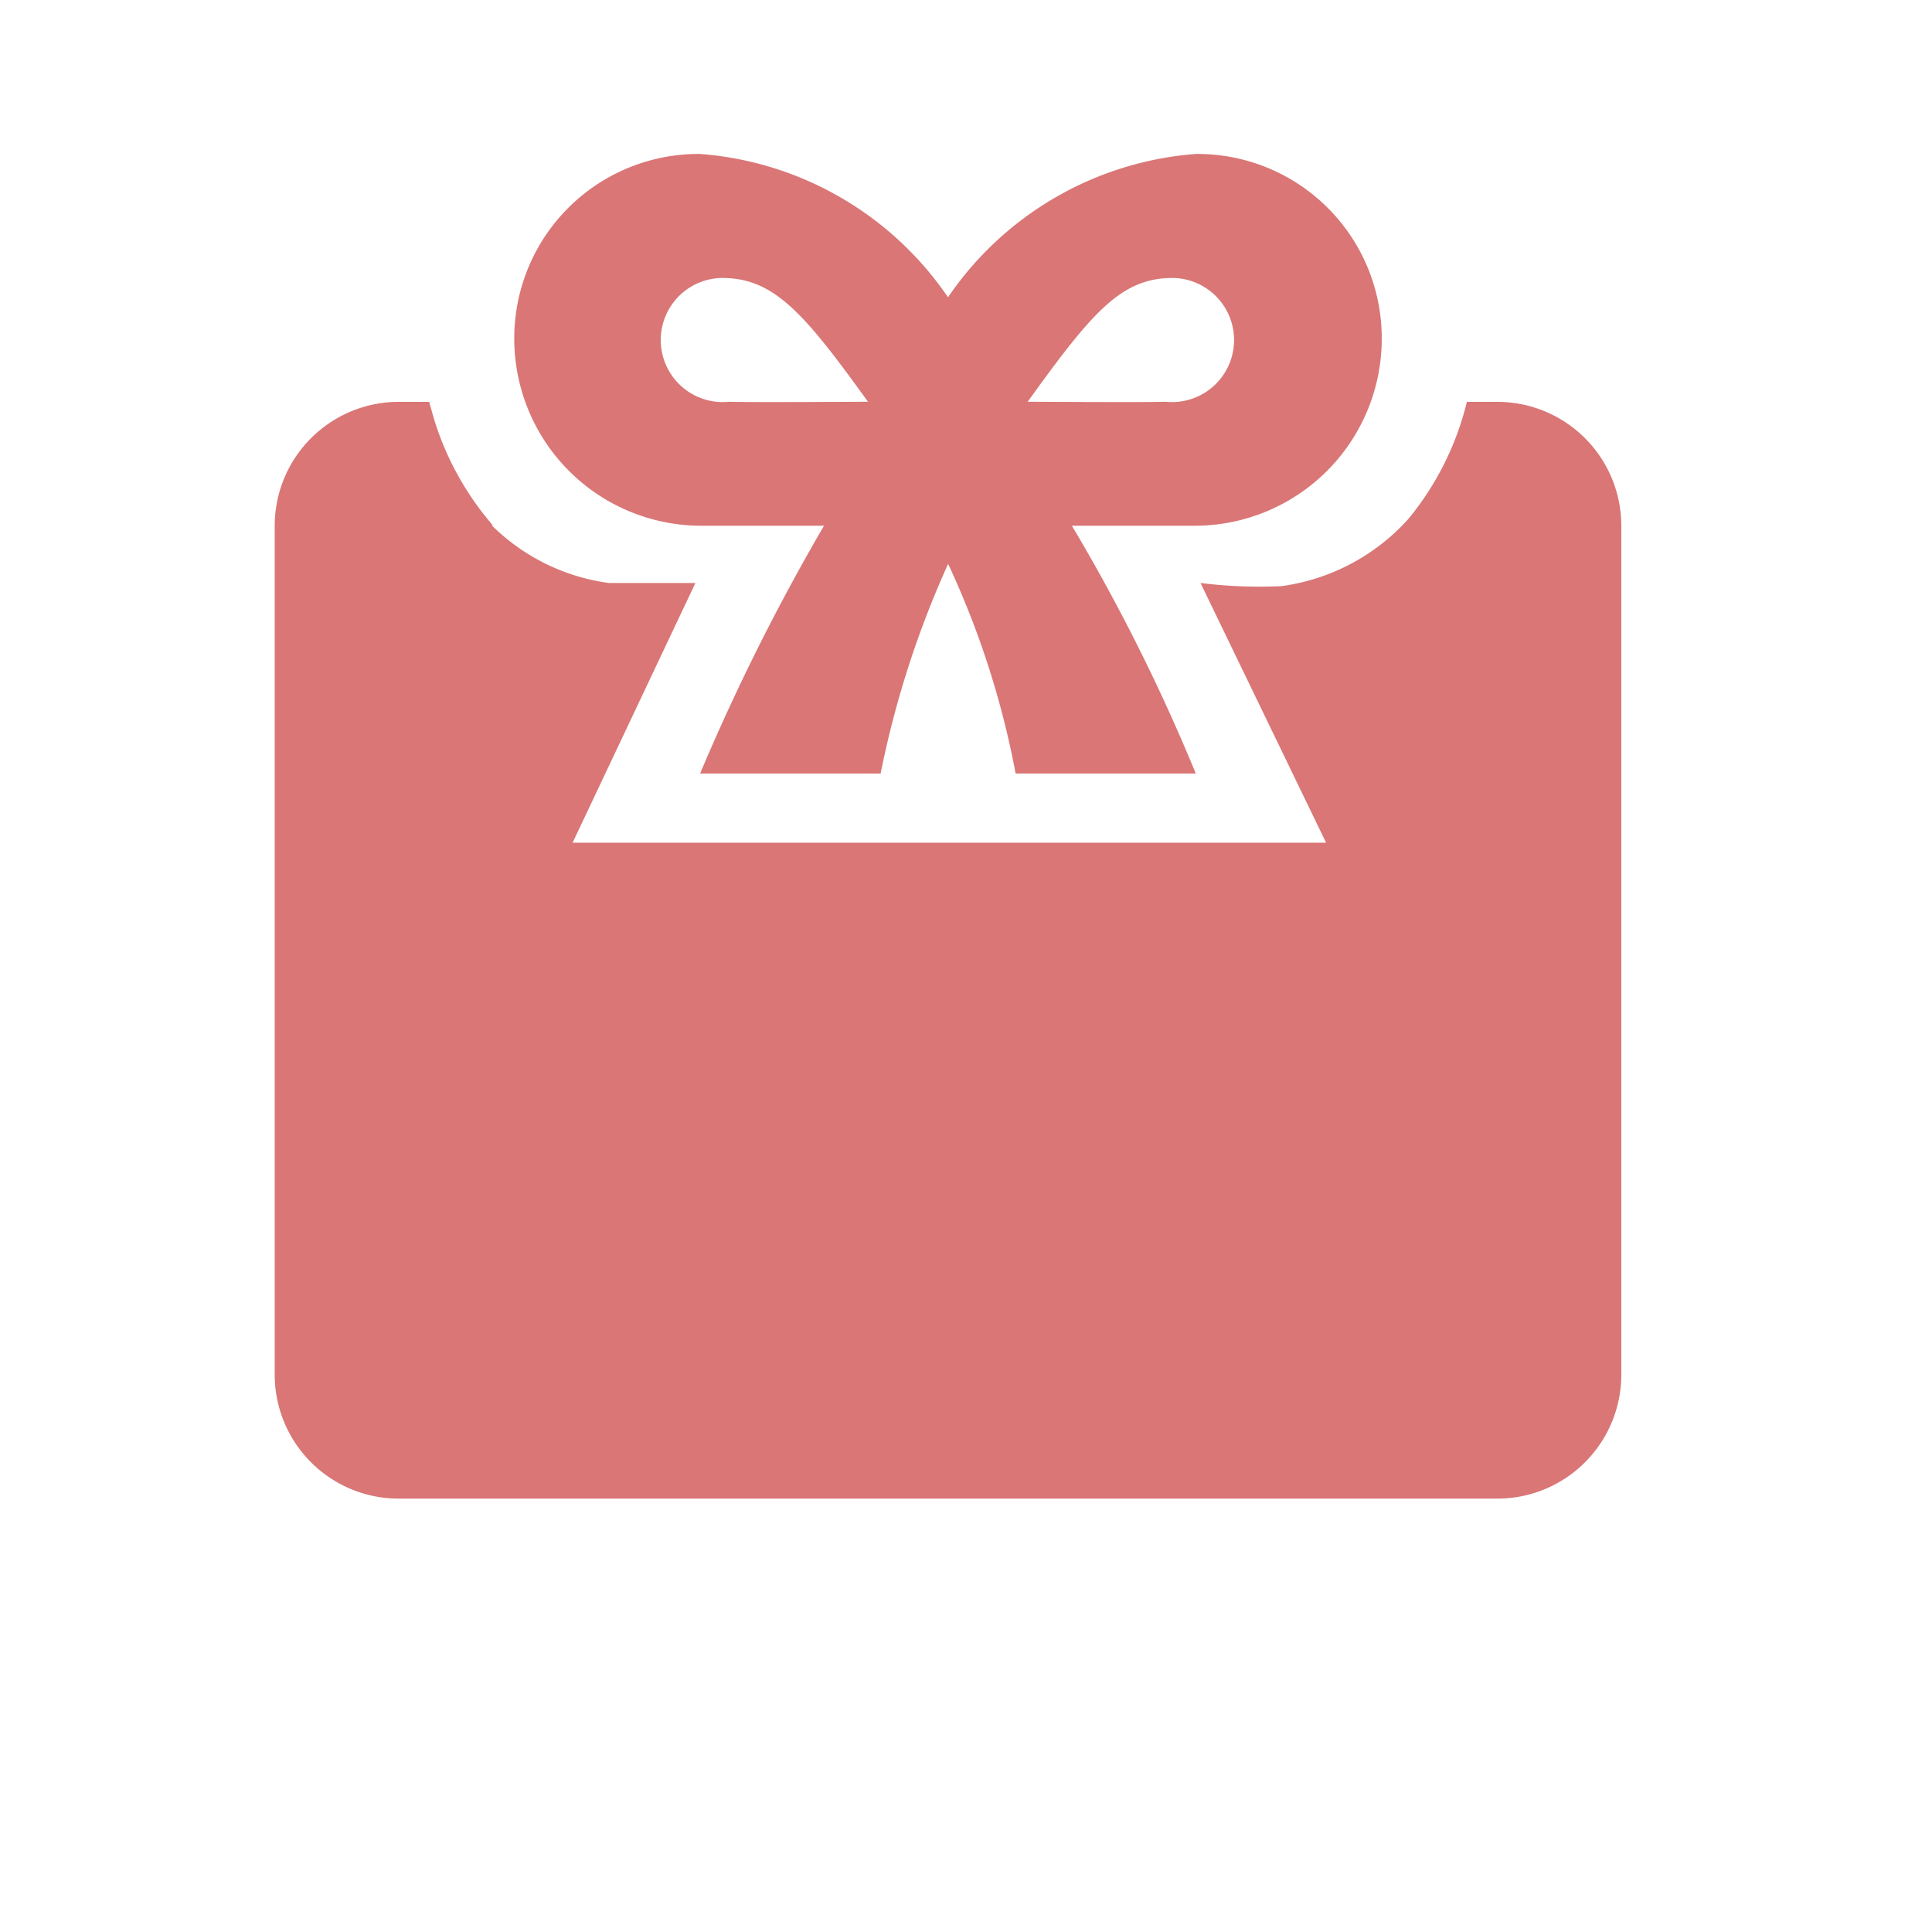 <svg id="알림함_아이콘_이벤트" xmlns="http://www.w3.org/2000/svg" width="16" height="16" viewBox="0 0 16 16">
    <defs>
        <clipPath id="clip-path">
            <path id="사각형_435" data-name="사각형 435" style="fill:#da7676" d="M0 0h11.152v11.136H0z"/>
        </clipPath>
        <style>
            .cls-4{fill:#da7676;fill-rule:evenodd}
        </style>
    </defs>
    <path id="사각형_432" data-name="사각형 432" style="fill:none" d="M0 0h16v16H0z"/>
    <g id="그룹_1053" data-name="그룹 1053" transform="translate(2.275 1.275)">
        <g id="그룹_1052" data-name="그룹 1052" style="clip-path:url(#clip-path)">
            <path id="패스_841" data-name="패스 841" class="cls-4" d="M10.125 4h-.252a2.423 2.423 0 0 1-.484.969 1.726 1.726 0 0 1-1.05.557 3.913 3.913 0 0 1-.672-.026l1.04 2.151h-6.24L3.484 5.5h-.717a1.7 1.7 0 0 1-.97-.478h.009a2.434 2.434 0 0 1-.487-.881L1.279 4h-.253A1.027 1.027 0 0 0 0 5.026v7.031a1.027 1.027 0 0 0 1.026 1.026h9.1a1.027 1.027 0 0 0 1.026-1.026V5.026A1.027 1.027 0 0 0 10.125 4" transform="translate(0 -1.947)"/>
            <path id="패스_842" data-name="패스 842" class="cls-4" d="M5.405 3.079h1.026a17.76 17.76 0 0 0-1.026 2.052H6.9a8 8 0 0 1 .559-1.736 7.272 7.272 0 0 1 .559 1.736H9.51a15.63 15.63 0 0 0-1.026-2.052H9.51a1.549 1.549 0 0 0 1.54-1.54A1.526 1.526 0 0 0 9.51 0a2.733 2.733 0 0 0-2.052 1.187A2.733 2.733 0 0 0 5.405 0a1.526 1.526 0 0 0-1.539 1.539 1.549 1.549 0 0 0 1.539 1.54M9.32 1.027a.514.514 0 1 1-.062 1.025c-.122.006-1.14 0-1.14 0 .532-.739.773-1.025 1.2-1.025m-3.731 0c.428 0 .676.286 1.208 1.025 0 0-1.025.006-1.147 0a.514.514 0 1 1-.062-1.025" transform="translate(-1.882)"/>
        </g>
    </g>
</svg>

